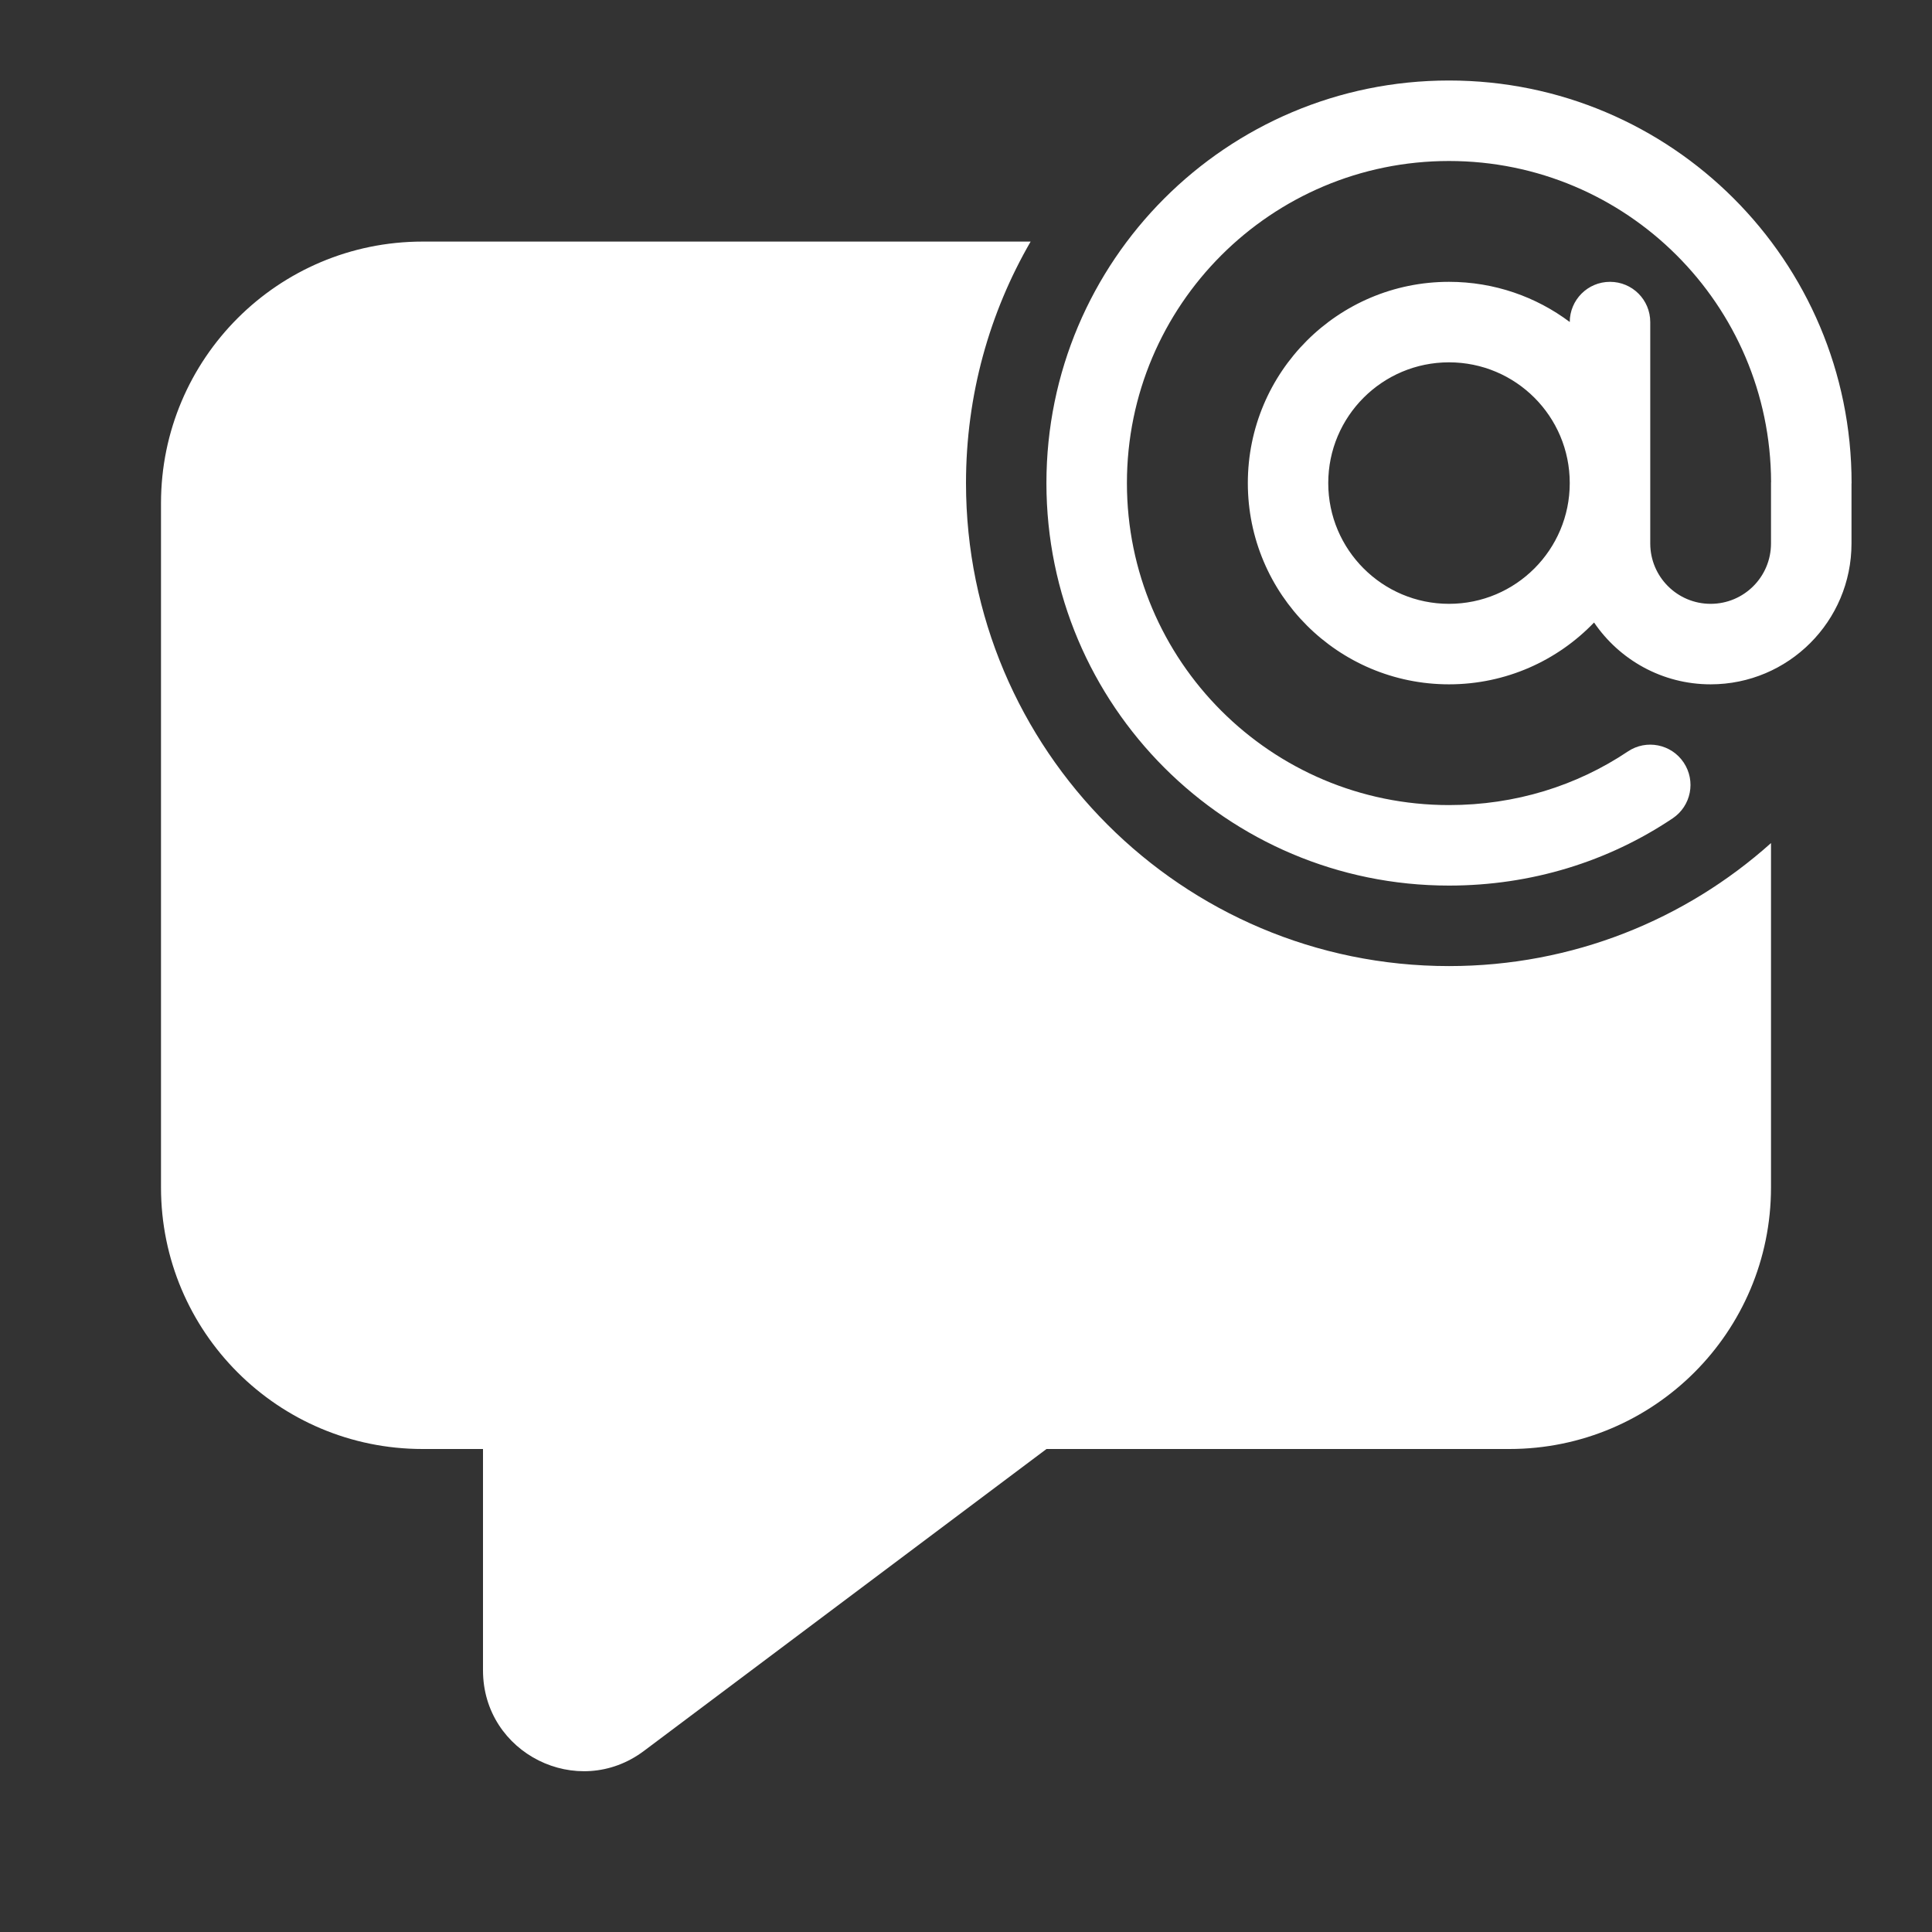 <svg width="24" height="24" viewBox="0 0 24 24" fill="none" xmlns="http://www.w3.org/2000/svg">
<rect x="0" y="0" width="24" height="24" fill="#333333" stroke="none"/>
<path d="M13.999 6.001C13.999 3.791 15.791 2 18 2C20.205 2 21.993 3.784 22.001 5.987L22 5.995V6.751C22 7.165 21.665 7.501 21.25 7.501C20.836 7.501 20.5 7.165 20.5 6.751V4.001C20.5 3.724 20.277 3.501 20 3.501C19.724 3.501 19.501 3.724 19.5 4C19.083 3.687 18.563 3.501 18 3.501C16.62 3.501 15.501 4.62 15.501 6.001C15.501 7.381 16.62 8.501 18 8.501C18.708 8.501 19.348 8.206 19.802 7.733C20.117 8.196 20.648 8.501 21.25 8.501C22.217 8.501 23 7.717 23 6.751V6.01L23.001 6.001C23.001 3.239 20.762 1 18 1C15.238 1 12.999 3.239 12.999 6.001C12.999 8.762 15.238 11.001 18 11.001C19.025 11.001 19.98 10.701 20.778 10.166C21.008 10.012 21.069 9.702 20.915 9.472C20.762 9.243 20.451 9.181 20.222 9.335C19.588 9.76 18.826 10.001 18 10.001C15.791 10.001 13.999 8.21 13.999 6.001ZM18 7.501C17.172 7.501 16.5 6.829 16.5 6.001C16.5 5.172 17.172 4.501 18 4.501C18.829 4.501 19.5 5.172 19.5 6.001C19.5 6.829 18.829 7.501 18 7.501ZM5.25 3.001H12.803C12.292 3.883 12 4.908 12 6.001C12 9.314 14.686 12.001 18 12.001C19.537 12.001 20.939 11.423 22 10.473V14.751C22 16.546 20.545 18 18.75 18H13L8 21.75C7.176 22.369 6 21.781 6 20.75V18H5.25C3.455 18 2 16.546 2 14.751V6.251C2 4.456 3.455 3.001 5.25 3.001Z" fill="#ffffff"/>
</svg>
